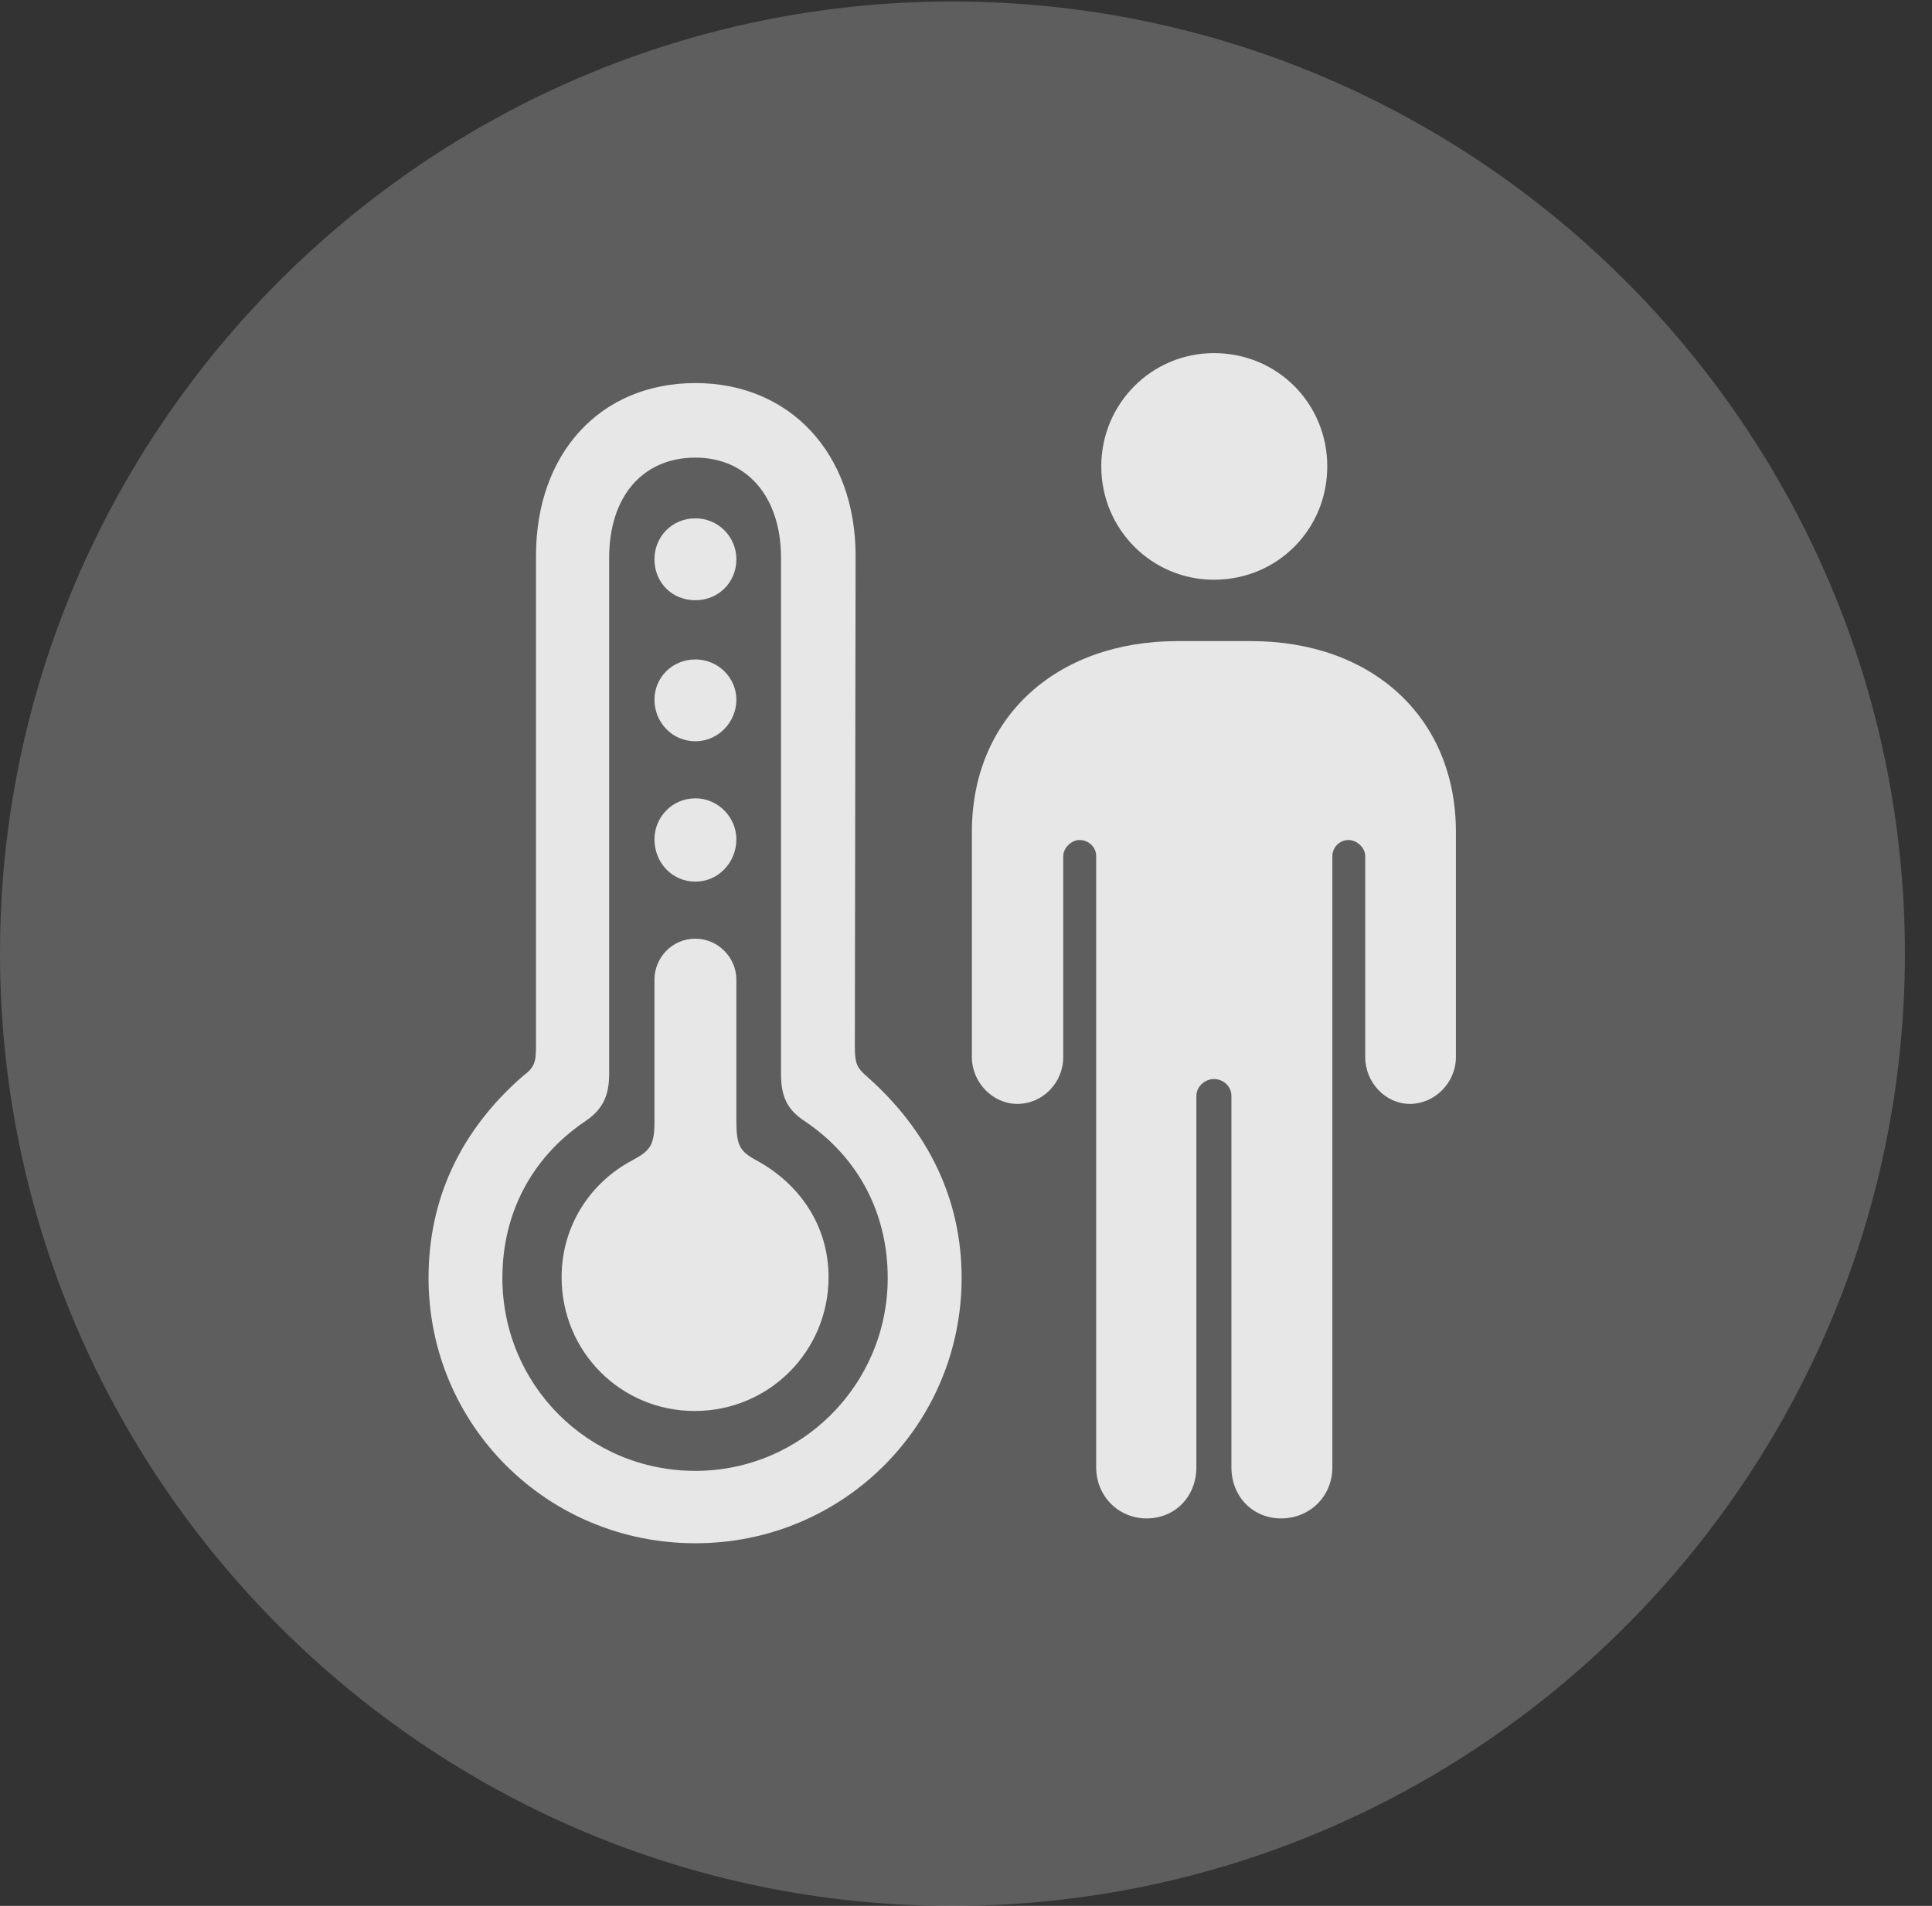 <?xml version="1.0" encoding="UTF-8"?>
<!--Generator: Apple Native CoreSVG 341-->
<!DOCTYPE svg
PUBLIC "-//W3C//DTD SVG 1.1//EN"
       "http://www.w3.org/Graphics/SVG/1.1/DTD/svg11.dtd">
<svg version="1.1" xmlns="http://www.w3.org/2000/svg" xmlns:xlink="http://www.w3.org/1999/xlink" viewBox="0 0 25.801 25.459">
 <rect x="0" y="0" width="25.801" height="25.459" fill="#333333" stroke="none"/>
 <g>
  <rect height="25.459" opacity="0" width="25.801" x="0" y="0"/>
  <path d="M12.715 25.459C19.727 25.459 25.439 19.746 25.439 12.734C25.439 5.732 19.727 0.02 12.715 0.02C5.713 0.02 0 5.732 0 12.734C0 19.746 5.713 25.459 12.715 25.459Z" fill="white" fill-opacity="0.212"/>
  <path d="M9.287 20.615C7.305 20.615 5.723 19.033 5.723 17.07C5.723 16.025 6.143 15.107 6.982 14.375C7.139 14.258 7.158 14.19 7.158 13.975L7.158 7.422C7.158 6.055 8.018 5.117 9.287 5.117C10.547 5.117 11.426 6.055 11.426 7.422L11.416 13.975C11.416 14.19 11.435 14.258 11.572 14.375C12.402 15.107 12.842 16.025 12.842 17.07C12.842 19.033 11.26 20.615 9.287 20.615ZM9.287 19.648C10.703 19.648 11.855 18.496 11.855 17.07C11.855 16.221 11.475 15.469 10.752 14.98C10.508 14.824 10.43 14.639 10.43 14.346L10.43 7.451C10.43 6.631 9.971 6.113 9.287 6.113C8.584 6.113 8.135 6.631 8.135 7.451L8.135 14.346C8.135 14.639 8.047 14.824 7.812 14.98C7.09 15.469 6.709 16.221 6.709 17.07C6.709 18.496 7.852 19.648 9.287 19.648ZM9.287 8.018C8.975 8.018 8.74 7.783 8.74 7.471C8.74 7.168 8.975 6.924 9.287 6.924C9.59 6.924 9.834 7.168 9.834 7.471C9.834 7.783 9.59 8.018 9.287 8.018ZM9.287 9.902C8.975 9.902 8.74 9.648 8.74 9.346C8.74 9.053 8.975 8.809 9.287 8.809C9.59 8.809 9.834 9.053 9.834 9.346C9.834 9.648 9.59 9.902 9.287 9.902ZM9.287 11.777C8.975 11.777 8.74 11.523 8.74 11.211C8.74 10.918 8.975 10.664 9.287 10.664C9.59 10.664 9.834 10.918 9.834 11.211C9.834 11.523 9.59 11.777 9.287 11.777ZM9.277 18.848C8.291 18.848 7.5 18.057 7.5 17.061C7.5 16.367 7.891 15.791 8.447 15.498C8.682 15.371 8.74 15.303 8.74 14.98L8.74 13.086C8.74 12.793 8.975 12.539 9.287 12.539C9.59 12.539 9.834 12.793 9.834 13.086L9.834 14.98C9.834 15.303 9.883 15.381 10.098 15.498C10.674 15.81 11.065 16.367 11.065 17.061C11.065 18.047 10.273 18.848 9.277 18.848ZM16.211 7.744C15.381 7.744 14.707 7.07 14.707 6.23C14.707 5.391 15.381 4.717 16.211 4.717C17.061 4.717 17.725 5.391 17.725 6.23C17.725 7.07 17.061 7.744 16.211 7.744ZM17.109 20.283C16.729 20.283 16.445 19.99 16.445 19.6L16.445 14.639C16.445 14.512 16.338 14.414 16.211 14.414C16.094 14.414 15.977 14.512 15.977 14.639L15.977 19.6C15.977 19.99 15.693 20.283 15.312 20.283C14.941 20.283 14.639 19.99 14.639 19.6L14.639 11.435C14.639 11.328 14.551 11.221 14.414 11.221C14.307 11.221 14.199 11.328 14.199 11.435L14.199 14.121C14.199 14.463 13.926 14.746 13.584 14.746C13.262 14.746 12.979 14.463 12.979 14.121L12.979 11.113C12.979 9.58 14.111 8.564 15.723 8.564L16.709 8.564C18.32 8.564 19.443 9.58 19.443 11.113L19.443 14.121C19.443 14.463 19.16 14.746 18.828 14.746C18.506 14.746 18.232 14.463 18.232 14.121L18.232 11.435C18.232 11.328 18.125 11.221 18.008 11.221C17.881 11.221 17.793 11.328 17.793 11.435L17.793 19.6C17.793 19.99 17.49 20.283 17.109 20.283Z" fill="white" fill-opacity="0.85"/>
 </g>
</svg>

